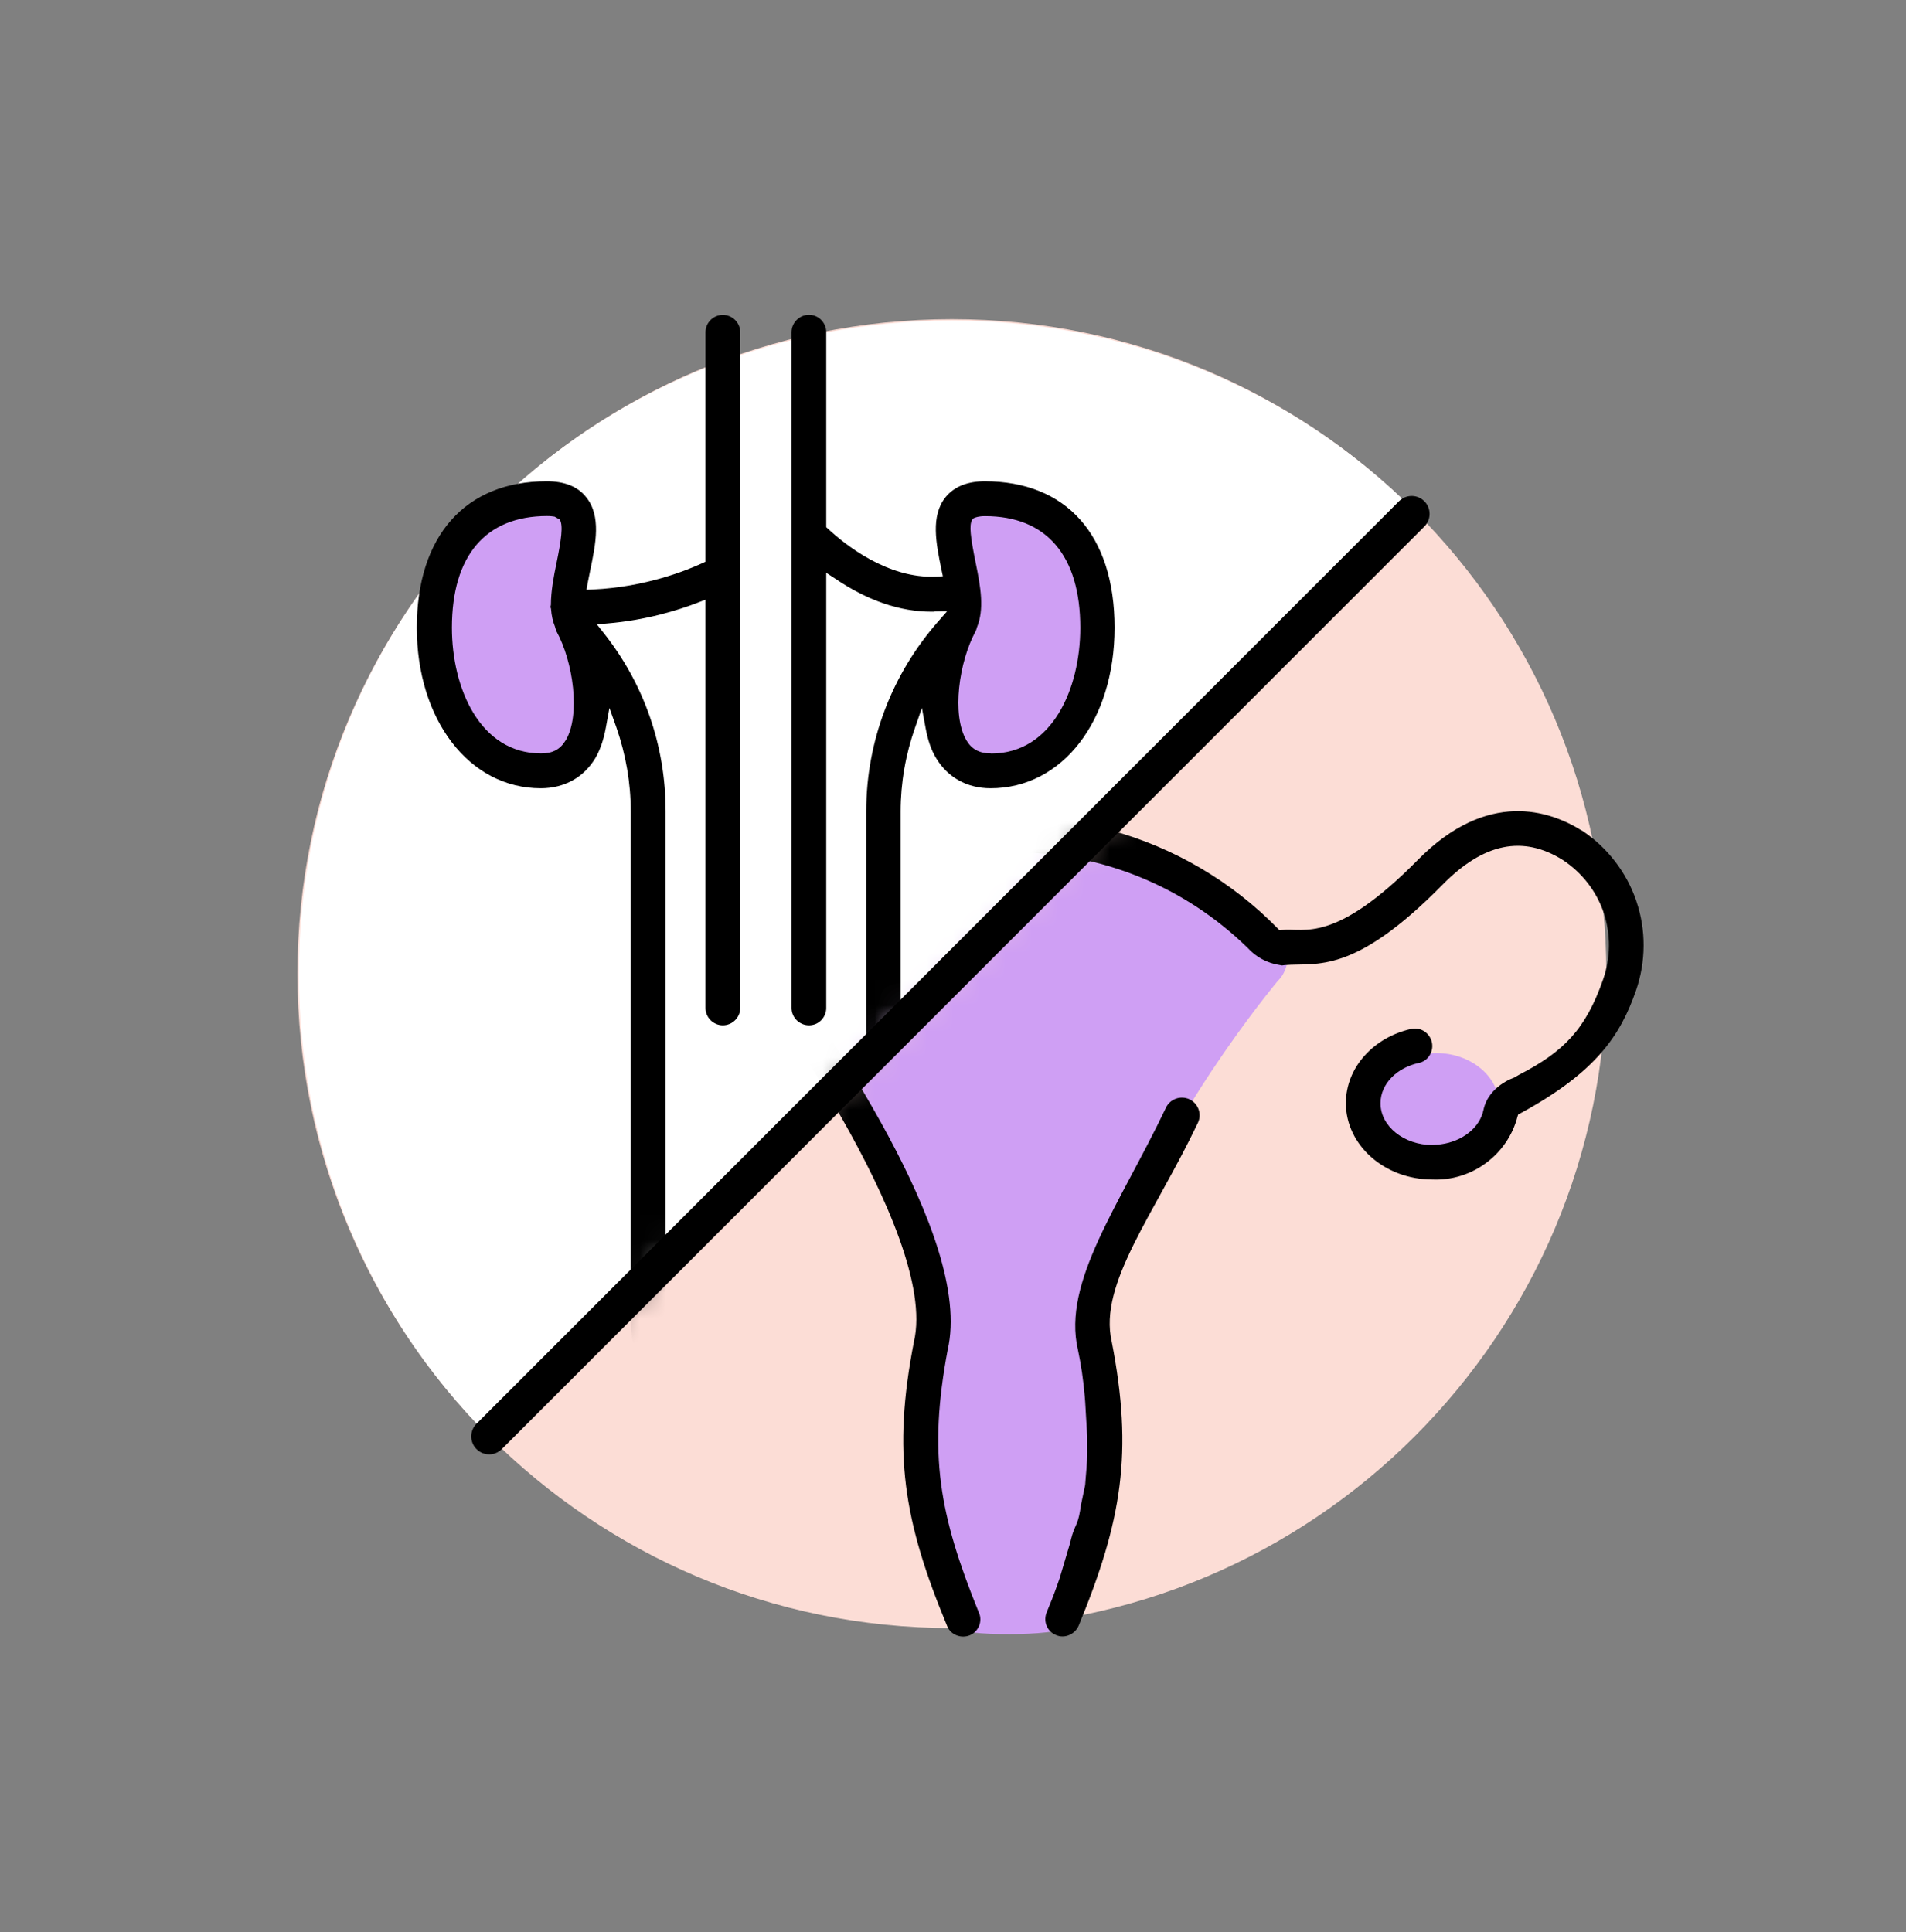 <svg width="73" height="74" viewBox="0 0 73 74" fill="none" xmlns="http://www.w3.org/2000/svg">
<rect x="0" y="0" width="73" height="74" fill="#808080" stroke="none"/>
<g id="Group">
<path id="Vector" d="M36.458 62.354C50.301 62.354 61.523 51.132 61.523 37.289C61.523 23.447 50.301 12.225 36.458 12.225C22.615 12.225 11.393 23.447 11.393 37.289C11.393 51.132 22.615 62.354 36.458 62.354Z" fill="#FCDDD6"/>
<path id="Vector_2" d="M18.735 55.013C9.014 45.292 9.014 29.287 18.735 19.567C28.455 9.846 44.46 9.846 54.181 19.567C42.364 31.384 30.552 43.196 18.735 55.013Z" fill="white"/>
<path id="Vector_3" d="M55.001 44.34C56.335 44.34 57.417 43.443 57.417 42.335C57.417 41.228 56.335 40.33 55.001 40.33C53.667 40.33 52.586 41.228 52.586 42.335C52.586 43.443 53.667 44.34 55.001 44.34Z" fill="#CF9FF4"/>
<path id="Vector_4" d="M42.205 24.365C42.15 26.193 41.284 28.553 39.379 29.428C39.056 29.574 38.121 30.003 37.255 29.634C36.002 29.1 35.528 27.186 35.788 25.769C36.034 24.406 36.782 24.461 36.877 23.212C36.987 21.777 36.052 21.025 36.535 19.845C36.608 19.671 36.795 19.229 37.237 18.965C38.285 18.332 39.808 19.27 39.972 19.371C41.676 20.423 42.259 22.702 42.209 24.365H42.205Z" fill="#CF9FF4"/>
<path id="Vector_5" d="M16.515 24.48C16.648 26.489 17.773 28.413 19.35 29.247C19.701 29.433 20.325 29.748 21.059 29.597C21.857 29.433 22.536 28.768 22.809 28.043C23.401 26.467 21.651 25.637 21.588 23.154C21.538 21.171 22.613 20.319 22.03 19.562C21.424 18.779 19.651 18.897 18.493 19.585C16.324 20.875 16.488 24.051 16.52 24.48H16.515Z" fill="#CF9FF4"/>
<g id="Clip path group">
<mask id="mask0_29_265" style="mask-type:luminance" maskUnits="userSpaceOnUse" x="0" y="0" width="73" height="74">
<g id="clippath">
<path id="Vector_6" d="M0 0.832H72.916L0 73.748V0.832Z" fill="white"/>
</g>
</mask>
<g mask="url(#mask0_29_265)">
<g id="Group_2">
<path id="Vector_7" d="M37.729 18.432C37.055 18.432 36.554 18.633 36.221 19.034C35.633 19.758 35.852 20.811 36.061 21.832L36.112 22.069L35.865 22.083C33.992 22.178 32.338 20.834 31.718 20.255L31.645 20.191V12.722C31.645 12.357 31.349 12.057 30.985 12.057C30.62 12.057 30.315 12.357 30.315 12.722V38.603C30.315 38.967 30.616 39.268 30.985 39.268C31.354 39.268 31.645 38.967 31.645 38.603V21.937L31.974 22.151C33.218 22.999 34.466 23.427 35.679 23.427C35.697 23.427 35.706 23.427 35.724 23.427C35.747 23.427 35.779 23.427 35.802 23.418L36.276 23.409L35.961 23.769C34.166 25.792 33.177 28.385 33.177 31.07V50.406C33.177 50.666 33.158 50.93 33.117 51.249L33.067 51.654L32.767 51.377C31.841 50.511 30.205 50.05 29.061 50.05C27.918 50.05 26.824 50.511 25.899 51.377L25.603 51.654L25.548 51.249C25.511 50.934 25.493 50.666 25.493 50.406V31.07C25.493 28.554 24.664 26.18 23.101 24.215L22.859 23.91L23.247 23.878C24.741 23.755 25.967 23.372 26.737 23.076L27.02 22.967V38.603C27.02 38.967 27.321 39.268 27.685 39.268C28.05 39.268 28.351 38.967 28.351 38.603V12.727C28.351 12.357 28.05 12.061 27.685 12.061C27.321 12.061 27.02 12.357 27.02 12.727V21.513L26.901 21.568C26.309 21.841 24.723 22.484 22.722 22.575L22.463 22.588L22.508 22.329C22.54 22.155 22.577 21.982 22.604 21.85C22.818 20.82 23.037 19.758 22.444 19.034C22.121 18.628 21.61 18.432 20.941 18.432C17.823 18.432 15.964 20.524 15.964 24.038C15.964 27.551 17.96 30.19 20.713 30.19C21.164 30.19 21.574 30.085 21.929 29.889C22.285 29.693 22.577 29.406 22.804 29.032C22.982 28.723 23.114 28.349 23.201 27.884L23.342 27.114L23.607 27.857C23.971 28.905 24.158 29.989 24.158 31.074V50.41C24.158 51.29 24.308 52.16 24.595 53.017L24.623 53.099L24.586 53.177C24.076 54.207 23.802 55.378 23.802 56.572C23.802 58.942 24.837 61.129 26.505 62.273C27.006 62.619 27.302 63.194 27.302 63.809V64.1C27.302 65.067 28.091 65.85 29.057 65.85C30.023 65.85 31.354 65.062 31.354 64.1V63.809C31.354 63.194 31.655 62.619 32.151 62.273C33.819 61.129 34.854 58.946 34.854 56.572C34.854 55.378 34.585 54.202 34.07 53.177L34.033 53.099L34.061 53.017C34.348 52.165 34.494 51.29 34.494 50.41V31.074C34.494 29.994 34.681 28.905 35.05 27.857L35.309 27.114L35.451 27.884C35.537 28.349 35.665 28.723 35.852 29.032C36.298 29.775 37.037 30.19 37.939 30.19C40.692 30.19 42.688 27.601 42.688 24.038C42.688 20.474 40.828 18.432 37.711 18.432H37.729ZM21.665 28.353C21.46 28.7 21.164 28.855 20.726 28.855C18.379 28.855 17.308 26.357 17.308 24.038C17.308 21.28 18.603 19.763 20.954 19.763C21.091 19.763 21.187 19.777 21.241 19.786L21.442 19.9C21.574 20.132 21.497 20.67 21.314 21.568C21.209 22.069 21.1 22.639 21.1 23.163L21.082 23.254C21.082 23.254 21.105 23.295 21.105 23.322C21.123 23.577 21.173 23.796 21.255 23.997C21.273 24.06 21.278 24.083 21.291 24.115L21.314 24.179C21.952 25.341 22.244 27.387 21.665 28.358V28.353ZM31.413 61.17C30.552 61.767 30.037 62.747 30.037 63.804V64.096C30.037 64.315 29.308 64.479 29.071 64.479C28.834 64.479 28.647 64.315 28.647 64.096V63.804C28.647 62.747 28.136 61.767 27.275 61.17C25.963 60.272 25.147 58.509 25.147 56.567C25.147 56.134 25.197 55.692 25.306 55.177L25.407 54.717L26.108 53.195L26.177 53.095C26.933 51.992 27.963 51.39 29.071 51.39C30.178 51.39 31.75 51.992 32.511 53.095L32.584 53.195L33.282 54.717L33.382 55.177C33.491 55.692 33.541 56.134 33.541 56.567C33.541 58.504 32.73 60.272 31.418 61.17H31.413ZM37.957 28.855C37.515 28.855 37.214 28.695 37.014 28.353C36.44 27.383 36.727 25.337 37.374 24.161C37.374 24.161 37.383 24.133 37.392 24.11C37.401 24.088 37.41 24.06 37.415 24.033C37.702 23.336 37.565 22.511 37.374 21.581C37.16 20.533 37.119 20.114 37.228 19.922L37.255 19.868L37.306 19.84C37.356 19.818 37.474 19.767 37.729 19.767C40.081 19.767 41.375 21.28 41.375 24.042C41.375 26.366 40.304 28.859 37.957 28.859V28.855Z" fill="black"/>
</g>
</g>
</g>
<g id="Clip path group_2">
<mask id="mask1_29_265" style="mask-type:luminance" maskUnits="userSpaceOnUse" x="0" y="0" width="73" height="74">
<g id="clippath-1">
<path id="Vector_8" d="M72.916 73.748H0L72.916 0.832V73.748Z" fill="white"/>
</g>
</mask>
<g mask="url(#mask1_29_265)">
<g id="Group_3">
<g id="Group_4">
<path id="Vector_9" d="M49.104 37.367C49.027 37.485 48.945 37.563 48.931 37.577C48.047 38.657 43.986 43.77 42.309 49.284C42.2 49.649 43.262 58.321 40.792 62.327C40.587 62.66 36.731 62.687 36.595 62.327C33.806 55.117 35.487 49.498 35.378 49.125C33.491 42.927 28.815 37.449 28.756 37.367C28.56 37.089 28.492 36.756 28.569 36.433C28.569 36.433 28.674 36 29.148 35.644C34.302 31.821 39.119 31.88 39.119 31.88C39.119 31.88 43.517 31.935 48.712 35.644C48.867 35.754 49.218 36.013 49.3 36.433C49.359 36.724 49.286 37.089 49.104 37.367Z" fill="#CF9FF4"/>
<path id="Vector_10" d="M45.55 42.098C45.212 41.947 44.816 42.089 44.657 42.421C42.888 46.14 40.678 49.088 41.284 51.691C41.407 52.274 41.494 52.866 41.544 53.459L41.562 53.682L41.64 55.013V55.213C41.653 55.897 41.63 56.002 41.576 56.685L41.562 56.872L41.403 57.629L41.366 57.866C41.27 58.44 41.157 58.408 41.02 58.946L40.983 59.101L40.587 60.436L40.491 60.709C40.364 61.074 40.231 61.407 40.09 61.744C40.022 61.908 40.017 62.09 40.081 62.254C40.145 62.418 40.272 62.55 40.441 62.619C40.6 62.692 40.792 62.692 40.951 62.619C41.115 62.55 41.243 62.423 41.316 62.254C42.966 58.244 43.408 55.633 42.578 51.376C42.068 49.166 44.224 46.486 45.878 43.005C46.042 42.663 45.892 42.253 45.545 42.098H45.55ZM62.671 34.505C62.298 33.411 61.564 32.459 60.602 31.817L60.57 31.803C59.381 31.06 56.984 30.212 54.304 32.933C51.114 36.164 49.961 35.531 49.104 35.617L49.004 35.626L48.936 35.558C47.172 33.753 44.948 32.45 42.51 31.789C40.076 31.128 37.502 31.128 35.059 31.789C32.63 32.455 30.401 33.758 28.642 35.562L28.569 35.631L28.478 35.622C27.626 35.544 25.311 35.007 22.103 31.748C19.418 29.027 17.021 29.87 15.832 30.622C14.861 31.256 14.114 32.218 13.736 33.325C13.362 34.428 13.362 35.649 13.754 36.757C14.337 38.452 15.791 40.849 19.359 42.631L19.437 42.676L19.464 42.758C19.646 43.474 20.075 44.103 20.667 44.536C21.255 44.973 21.984 45.197 22.713 45.169C24.55 45.169 26.036 43.857 26.036 42.239C26.036 40.621 24.55 39.313 22.722 39.313C22.098 39.295 21.487 39.459 20.954 39.769C20.421 40.079 19.983 40.535 19.687 41.077L19.587 41.255L19.409 41.159C17.199 39.928 15.681 38.256 15.012 36.319C14.72 35.508 14.711 34.601 14.984 33.781C15.258 32.956 15.814 32.236 16.538 31.762C17.122 31.393 17.696 31.215 18.275 31.215C19.223 31.215 20.18 31.707 21.155 32.696C24.577 36.173 27.148 36.857 28.378 36.957L28.483 36.971L28.538 37.057C28.816 37.527 35.984 47.197 35.004 51.385C34.175 55.637 34.608 58.253 36.271 62.263C36.335 62.432 36.467 62.564 36.631 62.628C36.795 62.696 36.982 62.696 37.146 62.628C37.306 62.564 37.433 62.428 37.502 62.263C37.565 62.099 37.565 61.913 37.488 61.753C35.966 58.002 35.551 55.678 36.294 51.709C37.315 47.325 31.422 39.331 29.763 36.542L29.686 36.406L29.8 36.296C32.22 33.936 35.414 32.641 38.787 32.641C42.159 32.641 45.358 33.936 47.778 36.296C48.102 36.656 48.544 36.893 49.027 36.962L49.104 36.975L49.209 36.962C50.44 36.861 51.83 37.358 55.252 33.881C56.82 32.286 58.333 31.976 59.864 32.942C60.593 33.425 61.149 34.141 61.423 34.961C61.696 35.786 61.687 36.688 61.4 37.508C60.725 39.445 59.873 40.288 58.178 41.163L58 41.268C58 41.268 57.007 41.583 56.815 42.517C56.674 43.187 56.013 43.715 55.179 43.825L54.86 43.852C53.766 43.852 52.873 43.132 52.873 42.252C52.873 41.51 53.502 40.89 54.345 40.708C54.646 40.644 54.856 40.37 54.856 40.06C54.856 39.641 54.468 39.318 54.058 39.404C52.613 39.723 51.547 40.881 51.547 42.248C51.547 43.861 53.033 45.174 54.86 45.174C55.598 45.206 56.328 44.978 56.916 44.54C57.503 44.107 57.936 43.478 58.119 42.767L58.146 42.681L58.228 42.64C61.163 41.045 62.065 39.632 62.658 37.937C63.04 36.834 63.05 35.617 62.671 34.51V34.505ZM22.727 40.644C23.821 40.644 24.714 41.359 24.714 42.243C24.714 43.128 23.821 43.843 22.727 43.843C21.633 43.843 20.74 43.123 20.74 42.243C20.74 41.364 21.633 40.644 22.727 40.644Z" fill="black"/>
</g>
</g>
</g>
</g>
<path id="Vector_11" d="M18.735 55.013L54.067 19.681" stroke="black" stroke-width="1.372" stroke-linecap="round" stroke-linejoin="round"/>
</g>
</svg>

